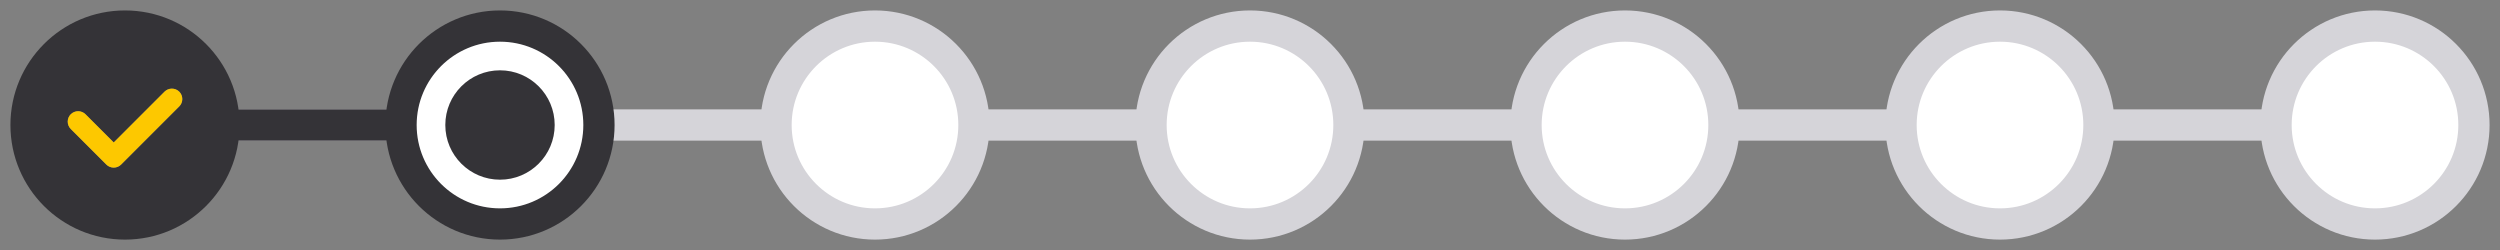 <svg width="160" height="16" viewBox="0 0 160 16" fill="none" xmlns="http://www.w3.org/2000/svg">
<rect x="0" y="0" width="160" height="16" fill="#808080" stroke="none"/>
<line x1="15" y1="8" x2="152" y2="8" stroke="#D5D4D9" stroke-width="2"/>
<line x1="15" y1="8" x2="39" y2="8" stroke="#343337" stroke-width="2"/>
<g clip-path="url(#clip0_10115_138452)">
<path fill-rule="evenodd" clip-rule="evenodd" d="M11.471 6.811L7.749 10.534C7.624 10.659 7.454 10.728 7.277 10.728C7.101 10.728 6.931 10.659 6.806 10.534L4.529 8.257C4.467 8.195 4.418 8.121 4.384 8.04C4.351 7.96 4.333 7.873 4.333 7.785C4.333 7.609 4.404 7.439 4.529 7.314C4.654 7.189 4.823 7.119 5 7.119C5.177 7.119 5.346 7.189 5.471 7.314L7.277 9.12L10.528 5.869C10.59 5.807 10.664 5.758 10.745 5.724C10.826 5.691 10.912 5.673 11 5.673C11.087 5.673 11.174 5.691 11.255 5.724C11.336 5.758 11.409 5.807 11.471 5.869C11.533 5.931 11.582 6.004 11.616 6.085C11.649 6.166 11.666 6.252 11.666 6.34C11.666 6.428 11.649 6.514 11.616 6.595C11.582 6.676 11.533 6.749 11.471 6.811ZM8 0.668C3.95 0.668 0.667 3.951 0.667 8.001C0.667 12.051 3.95 15.335 8 15.335C12.05 15.335 15.333 12.051 15.333 8.001C15.333 3.951 12.05 0.668 8 0.668Z" fill="#343337"/>
<path d="M7.75 10.532L11.472 6.81C11.534 6.748 11.583 6.674 11.616 6.594C11.65 6.513 11.667 6.426 11.667 6.338C11.667 6.251 11.65 6.164 11.616 6.083C11.583 6.002 11.534 5.929 11.472 5.867C11.41 5.805 11.336 5.756 11.256 5.723C11.175 5.689 11.088 5.672 11.001 5.672C10.913 5.672 10.826 5.689 10.745 5.723C10.665 5.756 10.591 5.805 10.529 5.867L7.278 9.118L5.472 7.312C5.347 7.187 5.177 7.117 5.001 7.117C4.824 7.117 4.654 7.187 4.529 7.312C4.404 7.437 4.334 7.607 4.334 7.784C4.334 7.871 4.351 7.958 4.385 8.039C4.418 8.12 4.467 8.193 4.529 8.255L6.807 10.532C6.932 10.657 7.101 10.727 7.278 10.727C7.455 10.727 7.624 10.657 7.75 10.532Z" fill="#FDC800"/>
</g>
<g clip-path="url(#clip1_10115_138452)">
<path d="M25.666 8.001C25.666 4.504 28.502 1.668 32 1.668C35.498 1.668 38.333 4.504 38.333 8.001C38.333 11.499 35.498 14.335 32 14.335C28.502 14.335 25.666 11.499 25.666 8.001Z" fill="white" stroke="#343337" stroke-width="2"/>
<path fill-rule="evenodd" clip-rule="evenodd" d="M32 4.5C30.067 4.5 28.5 6.067 28.5 8C28.5 9.933 30.067 11.5 32 11.5C33.933 11.5 35.5 9.933 35.5 8C35.5 6.067 33.933 4.5 32 4.5Z" fill="#343337"/>
</g>
<g clip-path="url(#clip2_10115_138452)">
<path d="M49.666 8.001C49.666 4.504 52.502 1.668 56 1.668C59.498 1.668 62.333 4.504 62.333 8.001C62.333 11.499 59.498 14.335 56 14.335C52.502 14.335 49.666 11.499 49.666 8.001Z" fill="white" stroke="#D5D4D9" stroke-width="2"/>
</g>
<g clip-path="url(#clip3_10115_138452)">
<path d="M73.666 8.001C73.666 4.504 76.502 1.668 80 1.668C83.498 1.668 86.333 4.504 86.333 8.001C86.333 11.499 83.498 14.335 80 14.335C76.502 14.335 73.666 11.499 73.666 8.001Z" fill="white" stroke="#D5D4D9" stroke-width="2"/>
</g>
<g clip-path="url(#clip4_10115_138452)">
<path d="M97.666 8.001C97.666 4.504 100.502 1.668 104 1.668C107.498 1.668 110.333 4.504 110.333 8.001C110.333 11.499 107.498 14.335 104 14.335C100.502 14.335 97.666 11.499 97.666 8.001Z" fill="white" stroke="#D5D4D9" stroke-width="2"/>
</g>
<g clip-path="url(#clip5_10115_138452)">
<path d="M121.667 8.001C121.667 4.504 124.502 1.668 128 1.668C131.498 1.668 134.333 4.504 134.333 8.001C134.333 11.499 131.498 14.335 128 14.335C124.502 14.335 121.667 11.499 121.667 8.001Z" fill="white" stroke="#D5D4D9" stroke-width="2"/>
</g>
<g clip-path="url(#clip6_10115_138452)">
<path d="M145.667 8.001C145.667 4.504 148.502 1.668 152 1.668C155.498 1.668 158.333 4.504 158.333 8.001C158.333 11.499 155.498 14.335 152 14.335C148.502 14.335 145.667 11.499 145.667 8.001Z" fill="white" stroke="#D5D4D9" stroke-width="2"/>
</g>
<defs>
<clipPath id="clip0_10115_138452">
<rect width="16" height="16" fill="white"/>
</clipPath>
<clipPath id="clip1_10115_138452">
<rect width="16" height="16" fill="white" transform="translate(24)"/>
</clipPath>
<clipPath id="clip2_10115_138452">
<rect width="16" height="16" fill="white" transform="translate(48)"/>
</clipPath>
<clipPath id="clip3_10115_138452">
<rect width="16" height="16" fill="white" transform="translate(72)"/>
</clipPath>
<clipPath id="clip4_10115_138452">
<rect width="16" height="16" fill="white" transform="translate(96)"/>
</clipPath>
<clipPath id="clip5_10115_138452">
<rect width="16" height="16" fill="white" transform="translate(120)"/>
</clipPath>
<clipPath id="clip6_10115_138452">
<rect width="16" height="16" fill="white" transform="translate(144)"/>
</clipPath>
</defs>
</svg>
